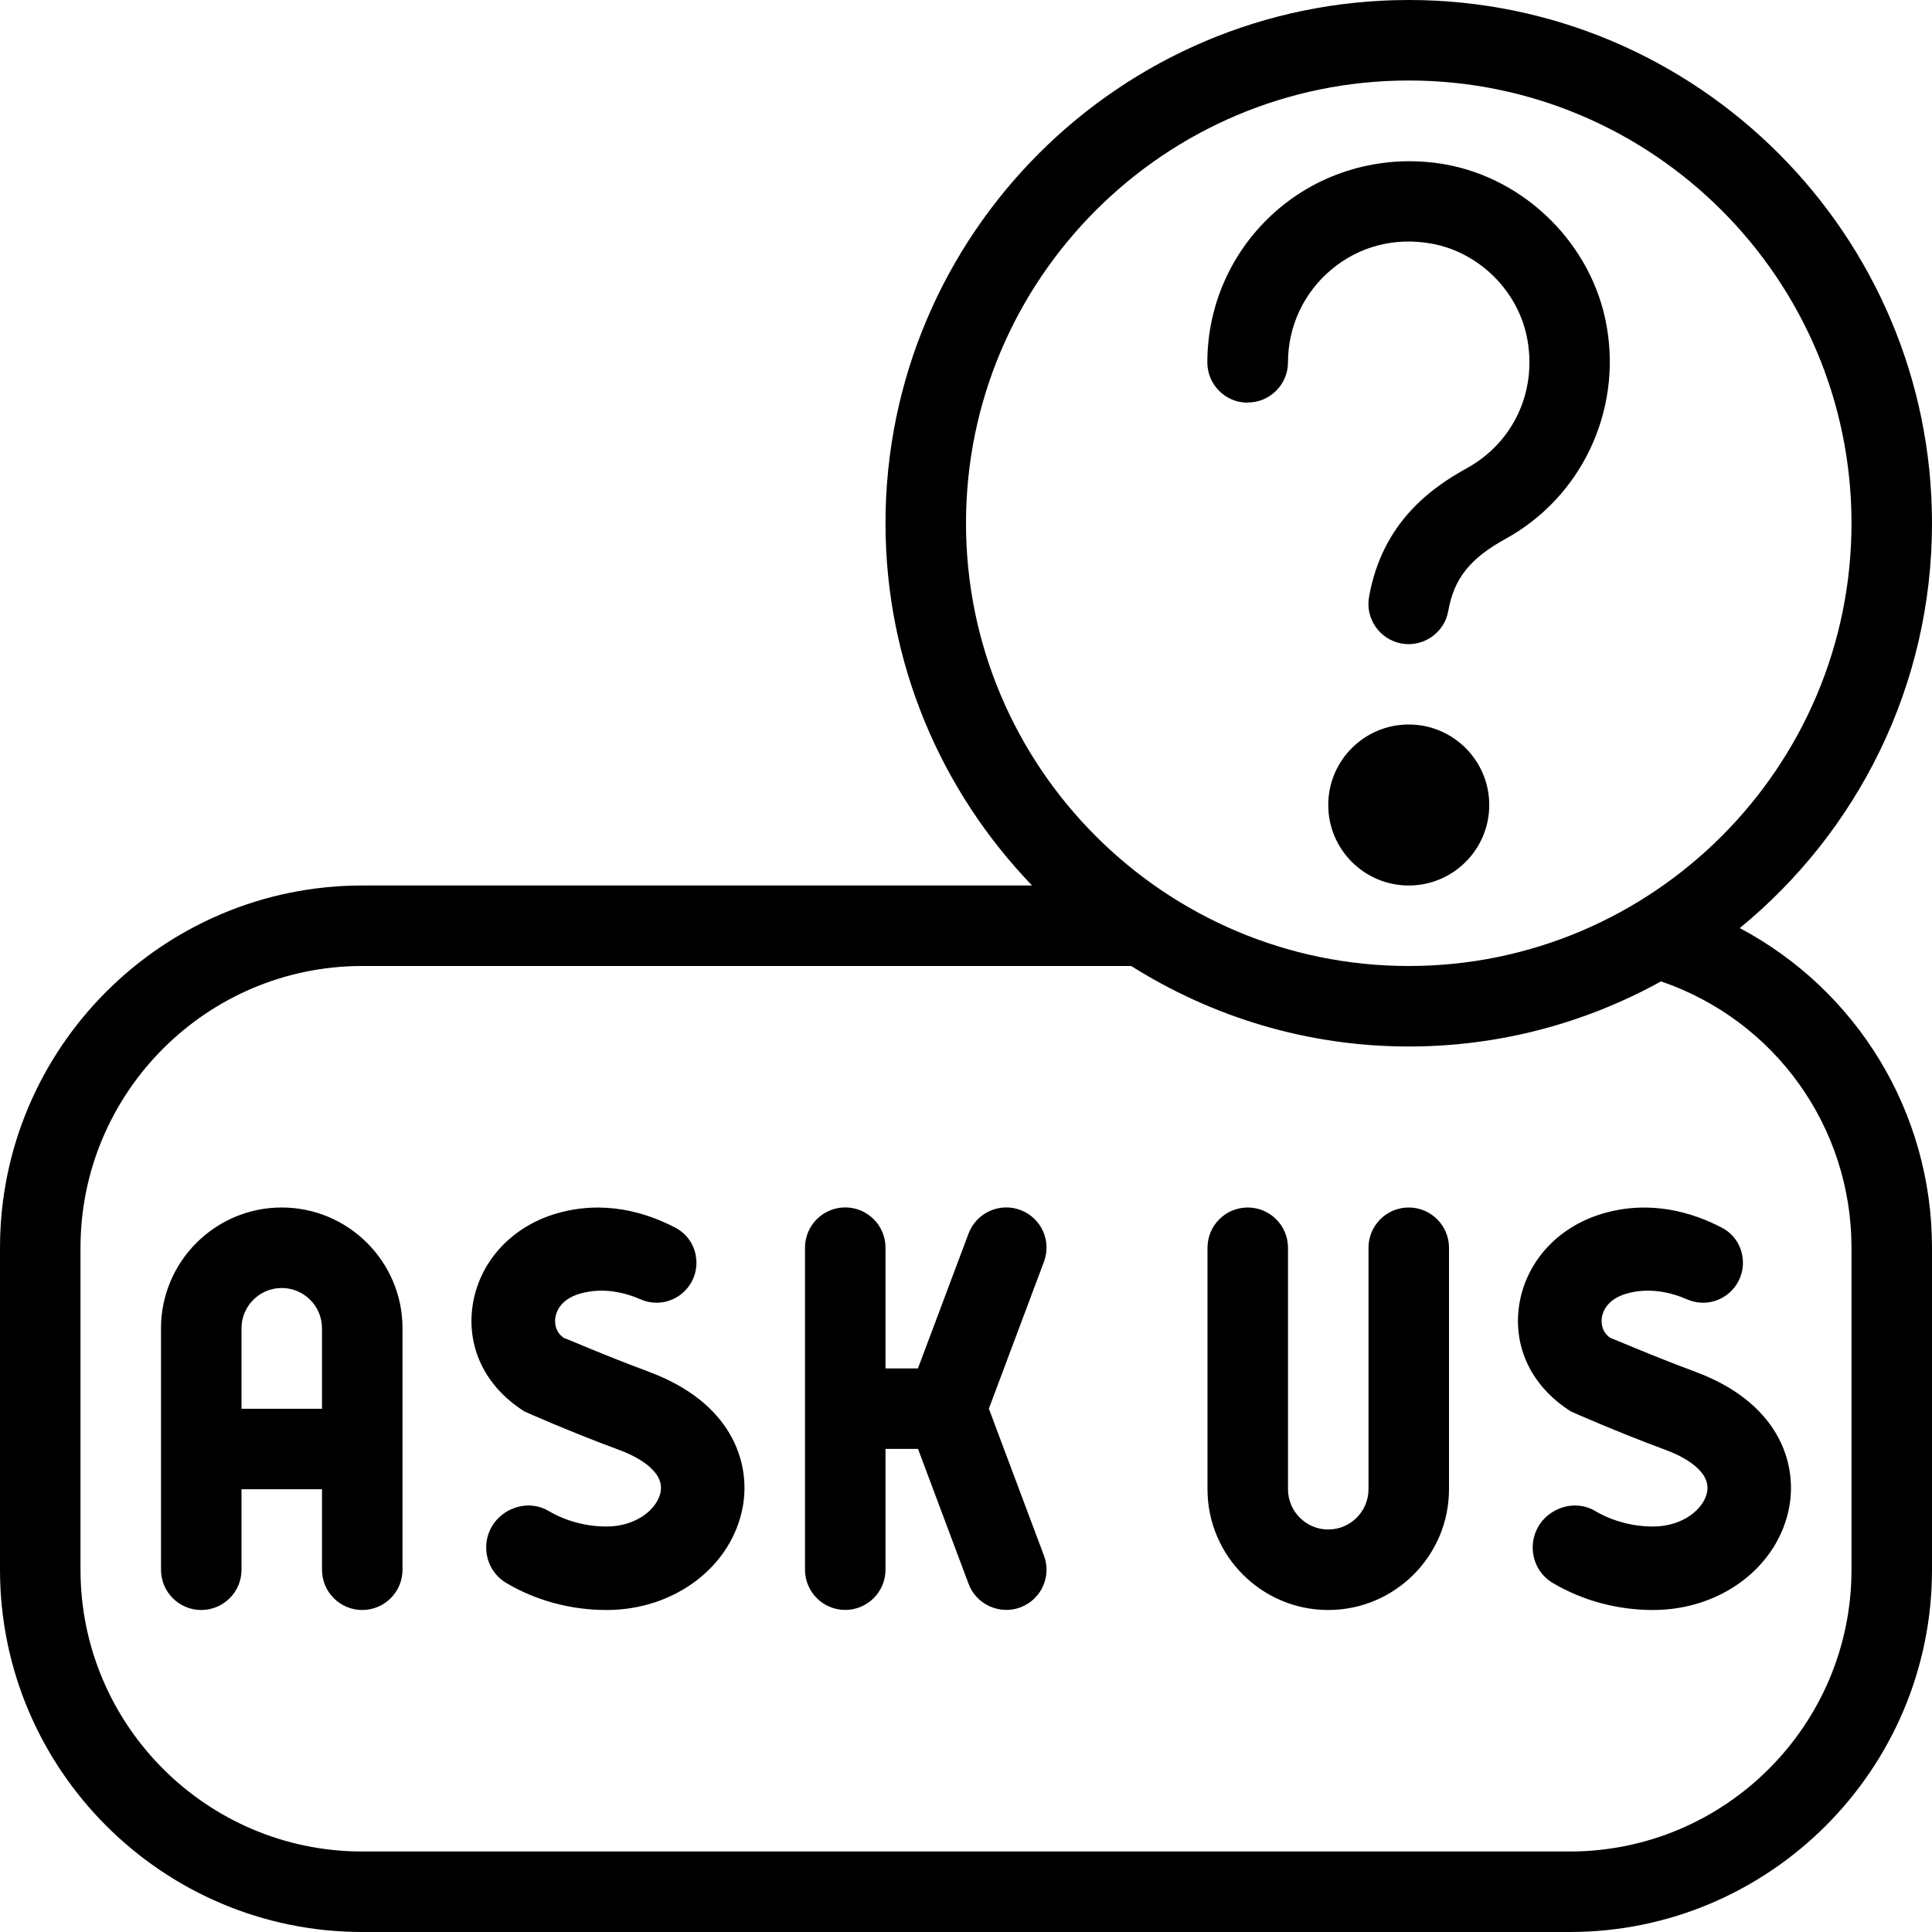 <svg id="Layer_1" viewBox="0 0 24 24" xmlns="http://www.w3.org/2000/svg" data-name="Layer 1"><path d="m18 15.5v3c0 .827-.673 1.5-1.5 1.5s-1.5-.673-1.5-1.5v-3c0-.276.224-.5.5-.5s.5.224.5.5v3c0 .276.225.5.5.5s.5-.224.5-.5v-3c0-.276.224-.5.5-.5s.5.224.5.5zm6 0v4c0 2.481-2.019 4.5-4.5 4.5h-15c-2.481 0-4.5-2.019-4.5-4.5v-4c0-2.481 2.019-4.5 4.5-4.5h8.321c-1.125-1.169-1.821-2.754-1.821-4.5 0-3.584 2.916-6.5 6.5-6.5s6.5 2.916 6.5 6.5c0 2.025-.931 3.836-2.388 5.029 1.453.771 2.388 2.283 2.388 3.971zm-12-9c0 3.033 2.468 5.5 5.5 5.5s5.5-2.467 5.5-5.5-2.468-5.5-5.5-5.5-5.5 2.467-5.5 5.5zm11 9c0-1.501-.95-2.824-2.366-3.309-.93.514-1.998.809-3.134.809-1.267 0-2.447-.37-3.448-1h-9.552c-1.93 0-3.5 1.57-3.5 3.5v4c0 1.93 1.57 3.5 3.5 3.5h15c1.93 0 3.5-1.57 3.5-3.5zm-5.5-6.5c-.552 0-1 .448-1 1s.448 1 1 1 1-.448 1-1-.448-1-1-1zm-2-4c.276 0 .5-.224.5-.5 0-.444.195-.863.536-1.149.346-.29.784-.406 1.24-.326.601.105 1.094.598 1.199 1.2.114.651-.181 1.275-.753 1.591-.442.244-1.051.674-1.215 1.598-.049.272.133.531.404.58.266.049.533-.131.58-.405.071-.402.271-.654.713-.896.938-.517 1.442-1.578 1.255-2.64-.176-1.008-1.003-1.835-2.012-2.012-.733-.128-1.488.07-2.055.546-.568.477-.894 1.175-.894 1.915 0 .276.224.5.5.5zm-10.5 11.5v3c0 .276-.224.5-.5.5s-.5-.224-.5-.5v-1h-1v1c0 .276-.224.5-.5.5s-.5-.224-.5-.5v-3c0-.827.673-1.5 1.5-1.5s1.5.673 1.5 1.5zm-1 1v-1c0-.276-.225-.5-.5-.5s-.5.224-.5.5v1zm4.062-.459c-.547-.202-1.043-.42-1.056-.42-.118-.08-.114-.201-.108-.25.009-.065.057-.226.3-.299.287-.085.562-.017.762.07s.432.032.573-.134c.204-.24.137-.611-.143-.757-.361-.189-.891-.353-1.492-.172-.557.168-.95.607-1.028 1.145-.072.506.147.994.645 1.31 0 0 .562.251 1.186.481.132.049.557.229.506.516-.038.212-.3.432-.672.432-.259 0-.511-.07-.721-.194-.193-.114-.439-.078-.605.072-.256.233-.216.649.083.825.366.216.796.334 1.243.334.848 0 1.559-.542 1.693-1.287.1-.564-.154-1.297-1.168-1.672zm13 0c-.547-.202-1.043-.42-1.056-.42-.118-.08-.114-.201-.108-.25.009-.065.057-.226.3-.299.287-.085.562-.017.762.07s.432.032.573-.134c.204-.24.137-.611-.143-.757-.361-.189-.891-.353-1.492-.172-.557.168-.95.607-1.028 1.145-.072.506.147.994.645 1.31 0 0 .562.251 1.186.481.132.049.557.229.506.516-.038.212-.3.432-.672.432-.259 0-.511-.07-.721-.194-.193-.114-.439-.078-.605.072-.256.233-.216.649.083.825.366.216.796.334 1.243.334.848 0 1.559-.542 1.693-1.287.1-.564-.154-1.297-1.168-1.672zm-8.386-2.01c-.258-.097-.547.034-.644.292l-.629 1.676h-.403v-1.5c0-.276-.224-.5-.5-.5s-.5.224-.5.5v4c0 .276.224.5.5.5s.5-.224.5-.5v-1.5h.404l.628 1.676c.097.261.392.388.644.292.259-.097.39-.385.292-.644l-.684-1.824.684-1.824c.098-.259-.033-.547-.292-.644z"/></svg>